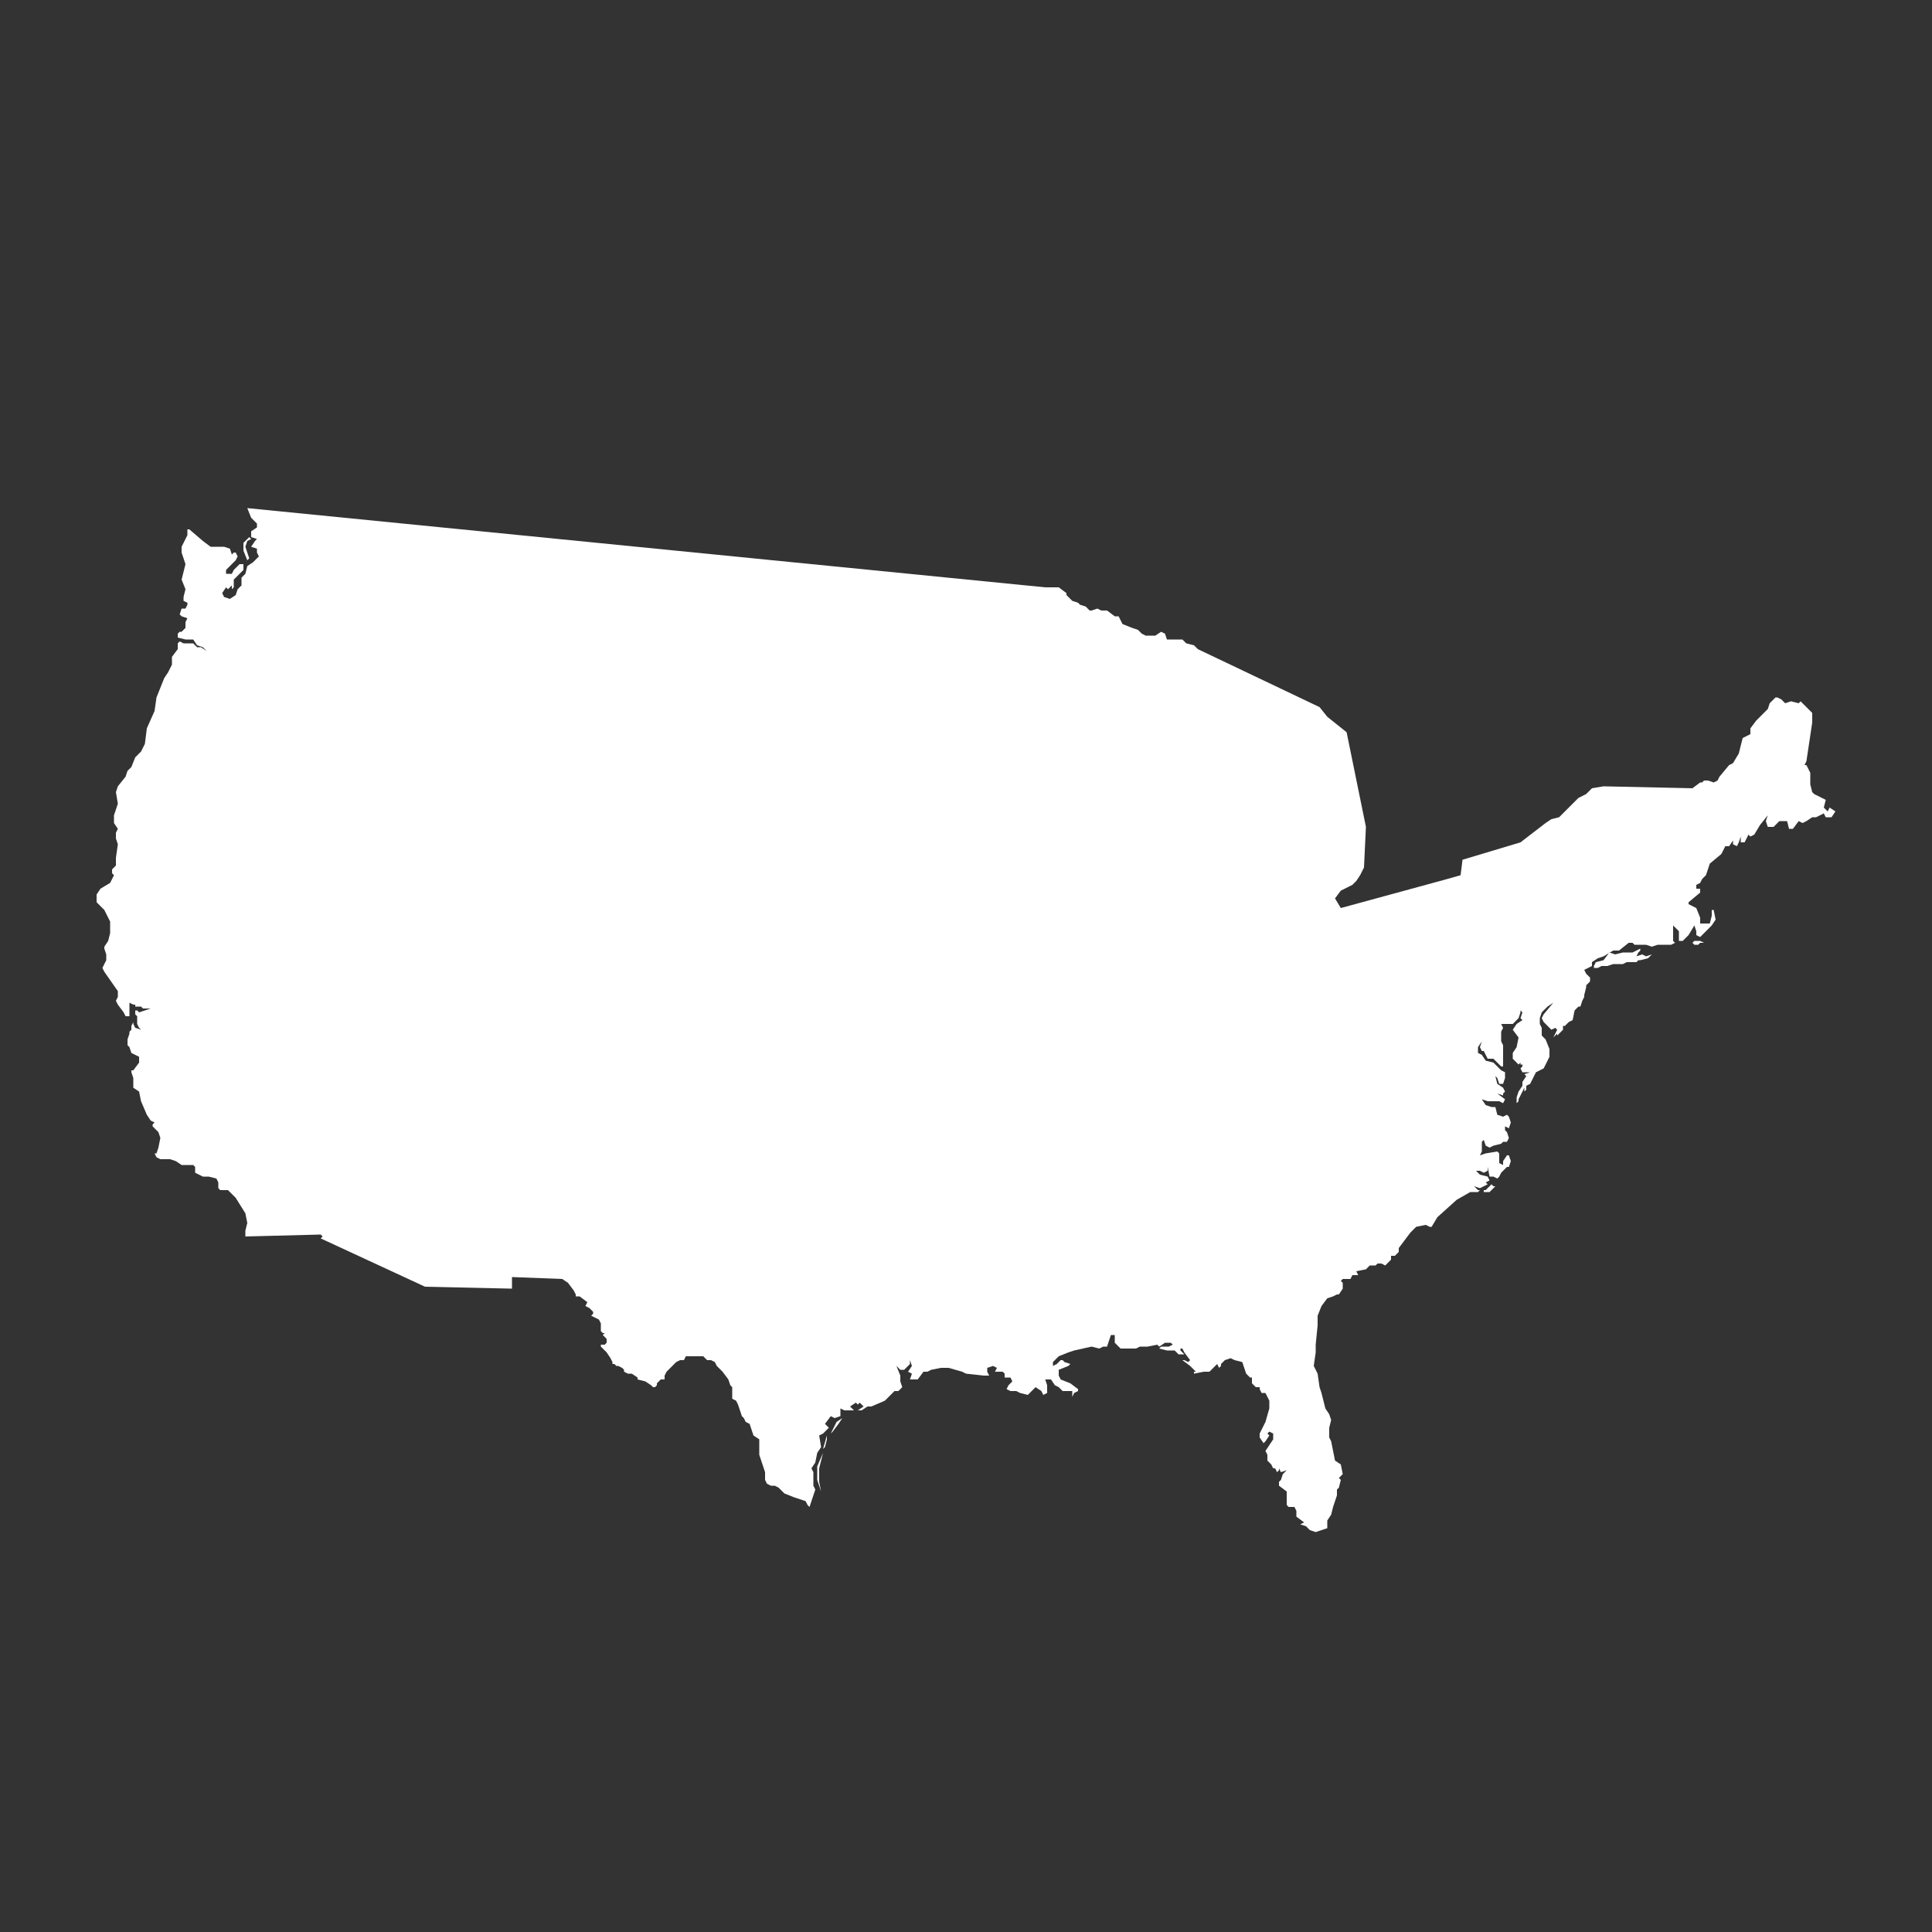 <svg fill="#FFFFFF" xmlns="http://www.w3.org/2000/svg" xmlns:xlink="http://www.w3.org/1999/xlink" version="1.1" x="0px" y="0px" viewBox="0 0 100 100" enable-background="new 0 0 100 100" xml:space="preserve"><rect x="0" y="0" width="100" height="100" fill="#333333" stroke="none"/><g display="none"><g display="inline"><path fill-rule="evenodd" clip-rule="evenodd" d="M50,4.7c-24.8,0-45,20.2-45,45s20.2,45,45,45s45-20.2,45-45S74.8,4.7,50,4.7z     M18.8,32.2L19,32l0.1,0.1L19,32.2l0,0.2l0.1,0.5L19,33l-0.2-0.4L18.8,32.2z M43.7,73.1c0,0-0.2-0.5-0.2-0.5l0-0.6l0.2-0.6    l-0.2,0.6l0,0.6L43.7,73.1z M44,71.3L44,71.3l0.1-0.5l0,0.1L44,71.3z M44.6,70.2l-0.3,0.3l-0.1,0.1L44.6,70.2l0.2-0.3L44.6,70.2z     M79.6,50.2l-0.4,0.1l-0.1,0L79,50.3l-0.4,0l-0.2,0.1l-0.4,0l-0.3,0.1l-0.3,0l-0.1,0.1l-0.2,0.1l0.1-0.1l-0.2,0l0-0.1l0.1-0.2    l0.3,0l0.4-0.2l0.3,0.1l0.3-0.1l0.4,0l0.4-0.2l0,0.1L79.2,50l-0.1,0.1l0.3-0.1L79.6,50.2l0.1-0.1L79.6,50.2z M81.6,49.5l-0.1,0.1    l-0.1,0l-0.1-0.1l0.1-0.1l0.1-0.1l0.2,0l0.1,0.1L81.6,49.5z M82,42.5l0.2,0.1l0.2-0.1l0.1-0.2l0.4-0.5l0.2-0.1l0.3-0.4l0.1-0.3    l0-0.3l0.3-0.2l0-0.2l0.2-0.3l0.5-0.5l0.1-0.2l0.2-0.2l0.1,0l0.2,0.1l0.2,0.2l0.3-0.1l0.4,0.1l0.1-0.1l0.5,0.5l0,0.4l-0.3,1.7    L86.2,42l0.1,0l0.1,0.2l0.1,0.1l0,0.2l0,0.1l0,0.1L86.5,43l0.1,0.1l0,0l0,0l0.5,0.3L87,43.6l0.2,0.2l0.1-0.2l0.3,0.1L87.3,44    l-0.2,0L87,43.9l-0.3,0.2l-0.2,0l-0.2,0.2l-0.1,0.1l-0.2-0.1l-0.2,0.3h-0.2l-0.1-0.3h-0.3l-0.2,0.2l-0.2,0l-0.1-0.2l0.1-0.3    l-0.3,0.4l-0.2,0.4L83.9,45l-0.1-0.1l-0.2,0.3h-0.2l0-0.3l-0.1,0.3l-0.1,0.2L83,45.2l0-0.2l-0.2,0.2h-0.1l-0.2,0.4L82.1,46    l-0.2,0.5l-0.2,0.2l-0.1,0.2L81.6,47l0,0.2h0.2l0,0.2l-0.5,0.4v0.1l0.3,0.2l0.1,0.4l0,0.2l0.4,0l0.1-0.3l0-0.2l0.1,0l0.1,0.4    l-0.2,0.3l-0.6,0.3l-0.2-0.1l0-0.2l-0.1-0.2l-0.2,0.5l-0.2,0.2l-0.2,0l0-0.2V49l-0.3-0.3V49l0,0.4l0.1,0.1l-0.2,0.1l-0.5,0    l-0.3,0.1l-0.2-0.1l-0.5,0l-0.1-0.1l-0.2,0l-0.4,0.3l-0.3,0L77.4,50l-0.2,0.1L77,50.3l0,0.2l-0.4,0.2l0.1,0.2l0.2,0.1l0,0.2    l-0.1,0.2l0,0.1l-0.1,0.2l0,0.1L76.6,52l-0.1,0.3h-0.1l-0.1,0.1l-0.1,0.4l-0.2,0.1L75.8,53l-0.1,0l0,0.2l-0.2,0.3l0-0.1l-0.2,0.1    l0.1-0.4L75.3,53l-0.2,0l-0.3-0.3l-0.1-0.2l0.1-0.2l0.4-0.5l-0.3,0.1l-0.2,0.2l-0.1,0.2l0,0.3l0.1,0.1l0,0.4l0.1,0.1l0.2,0.4    l0,0.3l-0.2,0.5l-0.3,0.2l-0.2,0.5l-0.2,0.3v0.2l-0.1,0.1l0-0.1l0-0.1l-0.3,0.5l0,0.1l-0.1,0.1l0-0.3l0.1-0.3l0.2-0.3l0-0.2    l0.2-0.2l0-0.1l0.2-0.1l-0.3,0l-0.1-0.2l0.1-0.1l0-0.1l-0.1,0l0-0.1l-0.1,0.1l-0.2-0.3l0-0.2l0.2-0.3l0.1-0.4l-0.2-0.3l0.1-0.3    l0.2-0.1l-0.1-0.1l0.1-0.2l-0.1-0.1l0,0.1l-0.1,0.2l-0.3,0.2L73.2,53l-0.1,0l0.1,0.2l0,0.2l0,0.4l0.1,0.2l0,0.2l0,0.3l0,0.5    l-0.1,0l-0.3-0.4l-0.3,0l-0.2-0.3l-0.1,0l0-0.1l0.1-0.3L72.1,54v0.2l0.2,0.1l0.2,0.2l0.3,0.1L73,55l0.2,0.1l0,0.2l-0.1,0.3l-0.2,0    l-0.1-0.2l-0.1-0.1l0.1,0.3l0.3,0.2l0.1,0.2l-0.1,0.1l0,0.1l-0.3-0.1l0.3,0.3l-0.1,0.2l-0.2-0.1l-0.1-0.2l-0.3,0l-0.2-0.1l0.2,0.2    l0.2,0.1l0.2,0l0.1,0.3l0.2,0.1l0.2,0l0.1,0.1l0.1,0.2l-0.1,0.3l-0.1-0.1l0,0.1l0.1,0.1l0,0.3L73.3,58h-0.2l-0.1,0.1l-0.4,0.1    l-0.1,0.1l-0.2-0.1L72.3,58L72.2,58l0,0.4l0,0.2l0.3-0.1l0.5-0.1l0.1,0l0,0.4l0.1,0.1l0-0.2l0.1-0.3l0.1,0l0.1,0.2L73.5,59l-0.1,0    l-0.3,0.2L73,59.4l-0.1,0.1l-0.2-0.1l-0.2,0l-0.1-0.3l0,0.2l-0.2,0.1l-0.2-0.1l-0.2,0l0.1,0.2l0.3,0.1l0.1,0.1l-0.1,0.1l0.1,0.1    L72,60l-0.2-0.1l0.2,0.2l0.3,0l0.2-0.2l0.1,0.1l0.1,0l-0.2,0.3l-0.2,0l0-0.1l-0.2,0l-0.1,0.1l-0.3,0L71,60.8l-0.7,0.5l-0.2,0.4    l-0.1,0l-0.1-0.1l-0.4,0l-0.3,0.2l-0.5,0.7v0.2l-0.2,0.2l-0.1,0l0,0.2l-0.2,0.3L68,63.3l-0.1,0l-0.1,0.1l-0.3,0l-0.1,0.2l-0.4,0    l-0.1,0.1l-0.3,0l0,0.2h-0.3L66.2,64l0.1,0.1l0,0.2l-0.2,0.3l-0.1,0l-0.1,0.2l-0.2,0.1l-0.2,0.4l-0.2,0.4V66l-0.1,0.8l0,0.4    l-0.1,0.6l0.1,0.4l0.1,0.6l0.1,0.2l0.1,0.6l0.2,0.2l0.1,0.2l-0.1,0.3l0,0.4l0.1,0.1l0.1,0.8l0.3,0.2l0.1,0.4l-0.2,0.2l0.1,0.1    l0,0.5l-0.1,0.1l0,0.2l-0.2,0.5l-0.1,0.3l-0.2,0.2l0,0.3l-0.2,0.1l-0.2,0.1l-0.2-0.1l-0.1-0.2l-0.3-0.1l0.2-0.1l-0.3-0.3l0-0.2    l-0.1-0.2l-0.2,0l-0.1-0.1l0-0.3l0-0.3l-0.3-0.2l0-0.2l0.1-0.1l0-0.2l0.2-0.2l-0.2,0.1l-0.1-0.1v0.1l-0.1,0.1l-0.1-0.2l-0.1,0    L63.2,72L63,71.9l0-0.3l-0.1-0.2l0.3-0.5l0-0.2L63,70.6l-0.1,0.1l0,0.1l-0.2,0.2l-0.1,0.1l-0.2-0.3l0-0.2l0.3-0.5l0.2-0.6l0-0.3    l-0.2-0.3l-0.2,0l-0.1-0.2l0-0.1h-0.1l-0.2-0.1l0-0.3l-0.1,0L62,68l-0.1-0.5l-0.3-0.1l-0.2-0.1l-0.3,0L61,67.5v0.1l0,0l-0.1,0    l-0.3,0.3l-0.2,0L59.9,68l-0.1-0.1l0-0.1l0,0.1l0.1,0l-0.1-0.1l-0.1-0.2l-0.3-0.2l0,0l0.2,0.1l0-0.1l-0.2-0.2l0-0.1l-0.1,0l0,0.1    l0.1,0.2l-0.2-0.1L58.9,67h-0.3l-0.3,0l0-0.1l0.3,0l0.2,0l-0.1-0.1l-0.3,0L58.1,67L58,66.9L57.6,67l-0.2-0.1l-0.2,0.1l-0.4,0    L56.7,67l-0.3-0.2l0-0.2l0-0.2l-0.2,0l-0.1,0.2l-0.1,0.2l-0.2,0l-0.2,0.1l-0.3,0L54.6,67l-0.2,0.2L54,67.3l-0.2,0.2v0.2l0.2-0.1    l0.2-0.2l0.1,0l0.1,0.1l0.2,0.1l-0.1,0.1L54,68.1l0,0.2l0.1,0.2l0.4,0.1l0.3,0.2l0,0.1L54.6,69l-0.1,0.2l0-0.3l-0.1-0.1l-0.2,0    L54,68.7l-0.2-0.1l-0.2-0.3l-0.2,0l0.1,0.2l0,0.3L53.3,69l-0.1-0.2L53,68.6l-0.2,0.1l-0.1,0.2l-0.3-0.1l-0.2-0.1l-0.2,0l-0.1-0.1    l0.1-0.1l0.2-0.1L52,68.3l-0.3,0l-0.1-0.1V68l-0.1-0.1L51.4,68l-0.1,0l0.1-0.2l-0.1-0.1l-0.3,0.1l0,0.1l0,0.2l-0.2,0L50,68.1    L49.9,68l-0.6-0.2h-0.3l-0.4,0.1L48.3,68l-0.2,0l-0.2,0.3l-0.3,0l0-0.2L47.5,68l0.2-0.2l-0.1-0.3l0,0.2l-0.3,0.2h-0.1L47,67.7    l0.2,0.4l0,0.3l0.1,0.3l-0.2,0.1h-0.2l-0.4,0.4l-0.6,0.3l-0.2,0l-0.2,0.2l-0.2,0l0.2-0.2l-0.2-0.1l-0.1,0.1l-0.1-0.1l-0.2,0.1    l0.1,0.1l-0.3,0.1l-0.1-0.1l0,0.3L44.4,70l-0.1-0.1L44,70.2l0.2,0.2l-0.3,0.2l-0.2,0.1l0.1,0.5l-0.2,0.3l-0.1,0.4l-0.2,0.3    l0.1,0.2l0,0.6l0.1,0.2l-0.1,0.3l-0.1,0.4l-0.1-0.1l-0.1-0.2l-0.2-0.1l-0.2-0.1l-0.4-0.1L41.9,73l-0.2-0.1l-0.2,0l-0.2-0.1l0,0    l-0.1-0.1l0-0.3L41,71.6l0-0.1l0-0.1l0-0.2l0-0.2l-0.2-0.2l-0.1-0.2l-0.1-0.3l-0.2-0.1L40.4,70l-0.1-0.1l-0.2-0.5l-0.1-0.2    l-0.1-0.1l0-0.3l0-0.2l-0.1-0.1l-0.1-0.3l-0.2-0.3l-0.3-0.2l-0.1-0.2l-0.2-0.1l-0.2,0l-0.1-0.1l-0.1-0.1l-0.3,0l-0.2,0l-0.2,0    l-0.1,0.2l-0.1,0l0,0l-0.1,0l-0.2,0.1l-0.1,0.1L37.1,68L37,68.1l0,0.1l0,0.1l-0.1,0l-0.2,0.2l0,0.1l-0.1,0.1l-0.1,0l-0.1-0.1    l-0.3-0.1l-0.2-0.1l0-0.1l-0.3-0.1l-0.2,0L35.3,68l0-0.1l0-0.1l-0.1-0.1l-0.1,0l-0.1-0.1l-0.1,0l0-0.1l-0.1-0.2l-0.2-0.2l-0.2-0.3    v-0.1l0.2,0l0.1-0.1l0-0.2l-0.2-0.1l0-0.1l-0.1,0l-0.1-0.1l0-0.3l-0.1-0.2l-0.2-0.1l-0.2,0l0.1-0.1l0-0.1l-0.2-0.2L33.4,65l0-0.1    l-0.1-0.2l-0.1,0l0-0.1L33,64.5l-0.2-0.3L32.6,64l-2.1-0.1l0,0.5l-3.8-0.1l-4.5-2.1l0-0.1L22.1,62l-3.2,0.1l0-0.2l0.1-0.3    l-0.1-0.4l-0.5-0.7l-0.3-0.3l-0.2,0l-0.1,0l-0.1,0l0-0.2l-0.1-0.1l-0.3-0.1l-0.2,0l-0.4-0.2v-0.2l-0.2-0.2h-0.4l-0.2,0l-0.2-0.1    l-0.3-0.1l-0.5,0l-0.1-0.1L15,58.5l0.1,0l0.1-0.2l0.1-0.4l-0.1-0.3l-0.2-0.2l0-0.1l0.1-0.1l-0.1-0.1l-0.2-0.3l-0.3-0.6l-0.1-0.5    l-0.2-0.2l0-0.2l0-0.2L14,54.9l0-0.1l0.1,0l0.2-0.2l0-0.2l-0.1-0.1l-0.2-0.1l-0.1-0.3l-0.1-0.1l0-0.2l0.1-0.2l0-0.1l0.1-0.1l0-0.2    l0.1-0.1l0.1,0.1l0.1,0.2l0.2,0.1l-0.1-0.1L14.2,53l0-0.3l-0.1-0.1l0-0.2h0.1l0.1,0.1l0.2-0.1l0.2-0.1l-0.3,0l-0.1-0.1l-0.2,0    l0-0.1l-0.1,0.1L13.9,52l0,0.3v0.3l-0.1,0l-0.1,0l0-0.1l-0.3-0.3L13.3,52l0.1-0.2l0-0.3l-0.6-0.8l-0.1-0.2l0-0.2l0.1-0.2l0-0.3    l-0.1-0.2v-0.1l0.2-0.2l0-0.3l0-0.5L12.7,48l-0.2-0.3v-0.3l0.1-0.3l0.4-0.3l0.1-0.4l-0.1-0.1l0-0.2l0.1-0.1l0.1-0.3l0.1-0.5    l-0.1-0.3l0-0.2l0.1-0.2l-0.2-0.3l0-0.3l0.1-0.5l0-0.5l0.1-0.2l0.3-0.4l0.1-0.3l0.1-0.1l0.2-0.4l0.2-0.3l0.2-0.3l0.1-0.7l0.3-0.6    l0.1-0.6l0.4-0.8l0.1-0.3l0.2-0.4l0-0.2V37l0.3-0.3l0-0.2l0.1-0.1l0.2,0.1l0.4,0l0.2,0.1l0.2,0l0.2,0.1l0.1,0.3l0-0.3l-0.1-0.2    l-0.3,0l-0.2-0.2l-0.4,0L16,36.2l0-0.1L16,36l0.1,0l0.2-0.2l0-0.3l0.1-0.2l-0.2-0.1l-0.1-0.1l0.1-0.2h0.1l0.1-0.2l0-0.1l-0.2,0    l0-0.2l0.1-0.3l-0.1-0.3l0.1-0.7l-0.1-0.5l0-0.2l0.2-0.5l0-0.3l0.1,0l0.6,0.5l0.3,0.2l0.6,0l0.2,0.1l0.1,0.2l0.1-0.1l0.1,0    l0.1,0.2L18.6,33l-0.3,0.1l-0.2,0.2l0,0.1h0.2l0.1-0.2l0.3-0.2l0.1,0l0,0.2l-0.2,0.2l-0.2,0.3l0,0.3l-0.1,0.1l0-0.2l-0.2,0.1    l-0.1-0.1l-0.2,0.2l0.1,0.1l0.2,0.1l0.3-0.2l0.1-0.2l0.1-0.2l0-0.3l0.2-0.1l0.1-0.3l0.2-0.1l0.2-0.3l-0.1-0.2l0-0.2l-0.1-0.1    l0.2-0.2l0.1-0.1l-0.2-0.1l0-0.2l0.2-0.2l0-0.2l-0.3-0.2L19,30.7l34.4,3.4l0.3,0l0.3,0l0.3,0.2l0,0.1l0.2,0.2l0.1,0l0.3,0.1l0,0.1    l0.3,0.1l0.1,0.2l0.1,0l0.2-0.1l0.2,0.1l0.2,0l0.3,0.2h0.2l0.1,0.3l0.5,0.1l0.3,0.1l0.2,0.2l0.2,0.1l0.4,0l0.2-0.1l0.1,0.1    l0.1,0.2l0.6,0l0.1,0.1l0.3,0.1l0.2,0.1l5.3,2.5l0.3,0.4l0.8,0.6l0.9,4.1l-0.1,1.8L67,46.4l-0.1,0.3l-0.2,0.3l-0.5,0.2l-0.3,0.3    l0.2,0.4l4.5-1.2l0.6-0.2l0.1-0.7l2.5-0.7l1.1-0.8l0.2-0.2l0.4-0.1l0.6-0.6l0.3-0.2l0.3-0.1l0.2-0.2l0.5-0.1l3.9,0.1l0.3-0.3    l0.1,0l0.1-0.1L82,42.5z"></path></g></g><g><path fill-rule="evenodd" clip-rule="evenodd" d="M12.8,26.3l41.3,4.1l0.3,0l0.4,0l0.4,0.3l0,0.1l0.2,0.2l0.1,0.1l0.3,0.1l0.1,0.1   l0.3,0.1l0.2,0.2l0.1,0l0.3-0.1l0.2,0.1l0.3,0l0.4,0.3h0.2l0.2,0.4l0.5,0.2l0.3,0.1l0.2,0.2l0.2,0.1l0.5,0l0.3-0.2l0.2,0.1l0.1,0.3   l0.8,0l0.2,0.2l0.4,0.1l0.2,0.2l6.3,3l0.4,0.5l1,0.8l1,4.9l-0.1,2.1l-0.2,0.4l-0.2,0.3L70,45.8l-0.6,0.3l-0.3,0.4l0.3,0.5l5.5-1.5   l0.7-0.2l0.1-0.8l3-0.9l1.3-1l0.3-0.2l0.4-0.1l0.7-0.7l0.3-0.3l0.4-0.2l0.3-0.3l0.6-0.1l4.6,0.1l0.4-0.3l0.1,0l0.1-0.1l0.2,0   l0.3,0.1l0.2-0.1l0.1-0.2l0.5-0.6l0.2-0.1L90,39l0.1-0.4l0.1-0.4l0.4-0.2l0-0.3l0.3-0.4l0.6-0.6l0.1-0.3l0.3-0.3l0.1,0l0.2,0.1   l0.2,0.2l0.3-0.1l0.4,0.1l0.1-0.1l0.6,0.6l0,0.5l-0.3,2l-0.1,0.2l0.1,0l0.1,0.2l0.1,0.2l0,0.3l0,0.2l0,0.1L93.8,41l0.1,0.1l0,0l0,0   l0.6,0.3l-0.1,0.4l0.2,0.2l0.1-0.2L95,42l-0.2,0.3l-0.3,0l-0.1-0.2L94,42.3l-0.2,0l-0.3,0.2l-0.2,0.1l-0.2-0.1l-0.3,0.4h-0.2   l-0.1-0.4h-0.4l-0.3,0.3l-0.3,0l-0.1-0.3l0.1-0.3l-0.4,0.5l-0.3,0.5l-0.2,0.1l-0.1-0.1l-0.2,0.4h-0.2l0-0.3L90,43.6l-0.1,0.2   l-0.2-0.1l0-0.2l-0.2,0.3h-0.2l-0.2,0.4l-0.6,0.5l-0.2,0.6l-0.2,0.2L88,45.7l-0.2,0.1l0,0.2H88l0,0.2l-0.6,0.5v0.1l0.4,0.2l0.2,0.5   l0,0.3l0.5,0l0.1-0.4l0-0.3l0.1,0l0.1,0.5l-0.2,0.3L88,48.5l-0.2-0.1l0-0.2l-0.1-0.3l-0.3,0.5l-0.3,0.3l-0.2,0l0-0.2v-0.3l-0.3-0.3   v0.4l0,0.4l0.1,0.1l-0.2,0.1l-0.7,0L85.5,49l-0.3-0.1l-0.6,0l-0.1-0.1l-0.2,0l-0.5,0.4l-0.3,0l-0.5,0.3l-0.3,0.1l-0.3,0.2l0,0.2   l-0.4,0.2l0.1,0.2l0.2,0.2l0,0.2l-0.2,0.2l0,0.1L82,51.5l0,0.1l-0.1,0.2l-0.1,0.3h-0.1l-0.2,0.2l-0.1,0.5l-0.2,0.1L81,53.1l-0.1,0   l0,0.2l-0.3,0.3l0-0.1l-0.2,0.2l0.2-0.4l-0.1-0.1l-0.2,0.1l-0.4-0.4l-0.1-0.2l0.1-0.2l0.5-0.6l-0.3,0.2l-0.3,0.3l-0.1,0.3l0,0.3   l0.1,0.2l0,0.4l0.2,0.2l0.2,0.5l0,0.4l-0.3,0.6l-0.4,0.2l-0.3,0.6L79,56.2v0.2l-0.1,0.1l0-0.1l0-0.1l-0.3,0.6l0,0.1l-0.1,0.1l0-0.3   l0.1-0.3l0.2-0.3l0-0.2l0.2-0.3l-0.1-0.1l0.3-0.1l-0.4,0l-0.1-0.2l0.1-0.1l0-0.1l-0.1,0l0-0.1l-0.1,0.1l-0.3-0.3l0-0.3l0.2-0.3   l0.1-0.5l-0.3-0.4l0.2-0.3l0.3-0.2l-0.1-0.1l0.1-0.3l-0.1-0.1l0,0.1l-0.1,0.3l-0.3,0.3L77.8,53l-0.1,0l0.1,0.2l-0.1,0.2l0,0.5   l0.1,0.2l0,0.2l0,0.3l0,0.6l-0.1,0l-0.4-0.4l-0.3,0l-0.2-0.4l-0.1,0l-0.1-0.2l0.1-0.3l-0.2,0.3v0.3l0.2,0.1l0.2,0.3l0.4,0.1   l0.4,0.4l0.2,0.1l0,0.3l-0.1,0.3l-0.2,0l-0.1-0.3l-0.1-0.1l0.1,0.4l0.3,0.2l0.1,0.2l-0.1,0.1l0,0.1l-0.3-0.1l0.4,0.3l-0.1,0.2   l-0.2-0.1L77.4,57L77,57l-0.3-0.1l0.2,0.3l0.3,0.1l0.2,0l0.1,0.4l0.3,0.1l0.2-0.1l0.1,0.1l0.1,0.3l-0.1,0.3l-0.2-0.1l0,0.2l0.1,0.1   l0.1,0.3L78,59.1h-0.2l-0.1,0.1l-0.4,0.1l-0.2,0.1l-0.2-0.1L76.8,59l-0.1,0.1l0,0.5l-0.1,0.2l0.3-0.1l0.6-0.1l0.1,0.1l0,0.5   l0.2,0.1l0-0.2l0.2-0.3l0.1,0l0.1,0.3l-0.1,0.3l-0.1,0l-0.3,0.3l-0.1,0.2l-0.1,0.1l-0.2-0.1l-0.2,0L77,60.4l0,0.2l-0.2,0.1   l-0.2-0.1l-0.2,0l0.2,0.2l0.4,0.1l0.1,0.2l-0.2,0.1l0.1,0.1l-0.4,0.2l-0.3-0.1l0.2,0.2l0.4,0l0.3-0.3l0.1,0.1l0.1,0l-0.3,0.3   l-0.3,0l0-0.1l-0.2,0l-0.1,0.1l-0.4,0l-0.7,0.4L74.4,63l-0.3,0.5l-0.1,0l-0.2-0.1l-0.5,0.1l-0.3,0.3l-0.6,0.8v0.2L72.2,65l-0.2,0   l0,0.2l-0.3,0.3l-0.2-0.1l-0.2,0l-0.1,0.1l-0.3,0l-0.2,0.2l-0.5,0.1L70.3,66l-0.3,0l-0.1,0.2h-0.4l-0.1,0.1l0.1,0.1l0,0.3l-0.2,0.3   l-0.1,0L69,67.1l-0.3,0.1l-0.3,0.4l-0.2,0.5v0.5l-0.1,1l0,0.4l-0.1,0.7l0.2,0.4l0.1,0.7l0.1,0.3l0.2,0.8l0.2,0.3l0.1,0.3l-0.1,0.4   l0,0.5l0.1,0.2l0.2,1l0.3,0.2l0.1,0.5l-0.2,0.2l0.1,0.1L69.3,77l-0.1,0.1l0,0.3L69,78l-0.1,0.4l-0.2,0.3l0,0.4l-0.3,0.1l-0.3,0.1   l-0.3-0.1L67.6,79l-0.3-0.1l0.2-0.1l-0.4-0.3l0-0.3L67,78l-0.3,0l-0.1-0.1l0-0.4l0-0.3l-0.4-0.3l0-0.2l0.1-0.1l0.1-0.3l0.2-0.2   l-0.3,0.1L66.2,76v0.1l-0.1,0.1L66,76l-0.1,0l-0.1-0.2l-0.2-0.2l0-0.3l-0.1-0.2l0.4-0.6l0-0.3l-0.2-0.1l-0.1,0.1l0.1,0.1l-0.2,0.3   l-0.1,0.1l-0.2-0.3l0-0.2l0.3-0.6l0.2-0.7l0-0.4l-0.2-0.4l-0.2,0l-0.1-0.2l0-0.1H65l-0.2-0.2l0-0.3l-0.1,0l-0.2-0.2l-0.2-0.6   l-0.4-0.1l-0.2-0.1l-0.3,0.1l-0.2,0.2v0.1l-0.1,0.1L63,70.6L62.6,71l-0.3,0l-0.5,0.1L61.8,71l0-0.1l0,0.1l0.1,0l-0.1-0.1l-0.2-0.2   l-0.4-0.3l0.1,0l0.2,0.1l0.1-0.1L61.3,70l-0.1-0.2l-0.1,0l0,0.1l0.2,0.2L61,70.1l-0.2-0.2h-0.4l-0.4-0.1l0.1-0.1l0.4,0l0.2-0.1   l-0.1-0.1l-0.3,0l-0.3,0.2l-0.1-0.1l-0.5,0.1L59,69.7l-0.2,0.1l-0.4,0L58,69.8l-0.3-0.3l0-0.2l0-0.2l-0.2,0l-0.1,0.3l-0.1,0.3   l-0.2,0l-0.2,0.1l-0.4-0.1l-0.9,0.2L55.3,70l-0.5,0.2l-0.3,0.3v0.2l0.2-0.1l0.2-0.2l0.1,0l0.1,0.1l0.3,0.1l-0.1,0.1l-0.5,0.2l0,0.3   l0.1,0.2l0.5,0.2l0.4,0.3l0,0.1l-0.2,0.1l-0.1,0.2l0-0.3L55.2,72L55,72l-0.2-0.2l-0.2-0.1l-0.2-0.3l-0.3,0l0.1,0.3l0,0.4L54,72.2   L53.9,72l-0.3-0.2L53.4,72l-0.2,0.2l-0.4-0.1l-0.2-0.1l-0.3,0l-0.2-0.1l0.1-0.2l0.2-0.2l-0.1-0.2l-0.3,0L52,71.3v-0.2L51.9,71   L51.7,71L51.5,71l0.1-0.2l-0.2-0.1l-0.3,0.1l0,0.2l0.1,0.2l-0.3,0l-0.9-0.1L49.8,71l-0.7-0.2h-0.4l-0.5,0.1l-0.2,0.1l-0.2,0   l-0.3,0.4l-0.4,0l0.1-0.3L47,71l0.2-0.3l-0.1-0.3l0,0.2l-0.3,0.3h-0.2l-0.2-0.2l0.2,0.5l0,0.3l0.1,0.3l-0.2,0.2h-0.2l-0.5,0.5   l-0.7,0.3l-0.2,0L44.6,73l-0.2,0l0.3-0.2l-0.2-0.2l-0.1,0.1l-0.1-0.1l-0.3,0.2l0.2,0.2L43.7,73l-0.2-0.1l0,0.4l-0.3,0.1l-0.2-0.1   l-0.3,0.4l0.2,0.2l-0.3,0.3l-0.2,0.1l0.1,0.6l-0.2,0.3l-0.1,0.5L42,76l0.1,0.2l0,0.7l0.1,0.2l-0.1,0.3L41.9,78l-0.1-0.1l-0.1-0.2   l-0.3-0.1l-0.3-0.1l-0.5-0.2L40.3,77l-0.2-0.1l-0.2,0l-0.2-0.1l0,0l-0.1-0.2l0-0.4l-0.3-0.9l0-0.1l0-0.1l0-0.3l0-0.3L39,74.3   L38.9,74l-0.1-0.3l-0.2-0.1l-0.1-0.2l-0.1-0.1l-0.2-0.6l-0.1-0.2l-0.2-0.1l0-0.4l0-0.2l-0.1-0.1l-0.1-0.3L37.4,71l-0.3-0.3   l-0.1-0.2l-0.2-0.1l-0.2,0l-0.1-0.1l-0.1-0.1l-0.3,0l-0.3,0l-0.3,0l-0.1,0.2l-0.1,0l0,0l-0.1,0l-0.2,0.1l-0.2,0.2L34.5,71l-0.1,0.2   l0,0.1l0,0.1l-0.2,0L34,71.6l0,0.1l-0.1,0.1l-0.1,0l-0.1-0.1l-0.3-0.2L33,71.4l0-0.1l-0.3-0.2l-0.2,0L32.3,71l0-0.1l-0.1-0.1   l-0.2-0.1l-0.1,0l-0.1-0.1l-0.1,0l0-0.1l-0.1-0.2l-0.2-0.3l-0.3-0.3v-0.1l0.2,0l0.1-0.1l0-0.2l-0.2-0.2L31.3,69l-0.1,0l-0.1-0.1   l0-0.4l-0.1-0.2l-0.2-0.1l-0.2-0.1l0.1-0.1l0-0.1l-0.2-0.2l-0.2-0.1l0.1-0.2L30,67.1l-0.2,0l0-0.1l-0.1-0.2l-0.3-0.4l-0.3-0.2   l-2.6-0.1l0,0.6L22,66.6l-5.4-2.5l0.1-0.1l-0.1-0.1L12.7,64l0-0.3l0.1-0.4l-0.1-0.5L12.2,62l-0.4-0.4l-0.2,0l-0.2,0l-0.1-0.1l0-0.3   l-0.1-0.2l-0.4-0.1l-0.3,0l-0.4-0.2v-0.3L10,60.3H9.6l-0.2,0l-0.3-0.2L8.8,60l-0.5,0l-0.2-0.1L8,59.7l0.1,0l0.1-0.3l0.1-0.5   l-0.1-0.3l-0.3-0.3l0-0.1l0.1-0.1L7.8,58l-0.2-0.3l-0.3-0.7l-0.1-0.5l-0.3-0.2l0-0.2l0-0.3l-0.1-0.3l0-0.1l0.1,0L7.2,55l0-0.3   L7,54.6l-0.2-0.1l-0.1-0.3l-0.1-0.1l0-0.3l0.1-0.3l0-0.1l0.1-0.1l0-0.2l0.1-0.2L6.9,53L7,53.2l0.3,0.1l-0.1-0.1L7.1,53l0-0.4   l-0.1-0.1l0-0.2h0.1l0.1,0.1l0.3-0.1l0.3-0.1l-0.4,0l-0.1-0.1l-0.3,0l0-0.1L6.9,52l-0.2-0.1l0,0.4v0.3l-0.1,0l-0.1,0l-0.1-0.2   L6.1,52L6,51.8l0.1-0.2l0-0.3l-0.7-1l-0.1-0.2l0.1-0.2l0.1-0.2l0-0.3l-0.1-0.3v-0.1l0.2-0.3l0.1-0.4l0-0.6l-0.3-0.6L5,46.7v-0.4   L5.2,46l0.5-0.3l0.2-0.4l-0.1-0.1l0-0.2l0.2-0.2L6,44.4l0.1-0.7L6,43.4l0-0.3l0.1-0.2l-0.2-0.3l0-0.4l0.2-0.6L6,41l0.1-0.3l0.4-0.5   l0.1-0.3l0.2-0.2L7,39.2l0.3-0.3l0.2-0.4l0.1-0.8L8,36.8l0.1-0.7l0.4-1l0.2-0.3l0.2-0.4l0-0.2v-0.2l0.3-0.4l0-0.3l0.1-0.1l0.2,0.1   l0.5,0l0.2,0.2l0.2,0l0.3,0.2l0.1,0.4l-0.1-0.4l-0.2-0.2l-0.3-0.1L10,33.1l-0.4,0l-0.4-0.1l0-0.2l0.1-0.1l0.1,0l0.2-0.2l0-0.3   l0.1-0.2l-0.3-0.1l-0.1-0.1l0.1-0.3h0.2l0.1-0.2l0-0.1l-0.2-0.1l0-0.2l0.1-0.4L9.4,30l0.2-0.8l-0.2-0.6l0-0.3l0.3-0.6l0-0.3l0.1,0   l0.7,0.6l0.4,0.3l0.7,0l0.3,0.1l0.1,0.3l0.1-0.1l0.1,0l0.1,0.2l-0.1,0.2L12,29.2l-0.3,0.3l0,0.2h0.3l0.1-0.2l0.3-0.3l0.2,0l0,0.3   l-0.2,0.2L12.1,30l0,0.4L12,30.5l0-0.2l-0.2,0.2l-0.1-0.1l-0.2,0.3l0.1,0.2l0.3,0.1l0.3-0.2l0.1-0.3l0.2-0.2l0-0.4l0.2-0.2l0.1-0.4   l0.3-0.2l0.3-0.3l-0.1-0.2l0-0.2L13,28.3l0.2-0.3l0.1-0.1L13,27.8l0-0.3l0.3-0.2l0-0.2L13,26.8L12.8,26.3L12.8,26.3z M87.6,48.8   l0.1,0.1l0.2,0l0.1-0.1l0.2,0L88,48.7l-0.3,0l-0.1,0.1L87.6,48.8L87.6,48.8z M82.7,50.1l-0.1,0.1L82.7,50.1l0.2-0.1l0.3,0l0.3-0.1   l0.5,0l0.2-0.1l0.5,0l0.1-0.1l0.1,0l0.4-0.1l0.2-0.2l-0.3,0.1l-0.2-0.1l-0.3,0.1l0.1-0.2l0.1-0.1l0-0.1l-0.4,0.2l-0.5,0l-0.4,0.1   l-0.3-0.1L83,49.7l-0.4,0.1L82.5,50l0,0.1L82.7,50.1L82.7,50.1z M12.9,27.8l-0.3,0.3l0,0.4l0.2,0.5l0.1-0.1l-0.2-0.6l0.1-0.3   l0.2-0.1L12.9,27.8L12.9,27.8z M43,74.2l0.1-0.1l0.3-0.4l0.2-0.3l-0.3,0.2L43,74.2L43,74.2z M42.6,75l0.1-0.1l0.1-0.4l0-0.2   L42.6,75L42.6,75z M42.5,77.2l-0.1-0.5l0-0.7l0.2-0.8l-0.3,0.7l0,0.7C42.3,76.6,42.5,77.2,42.5,77.2z"></path></g></svg>